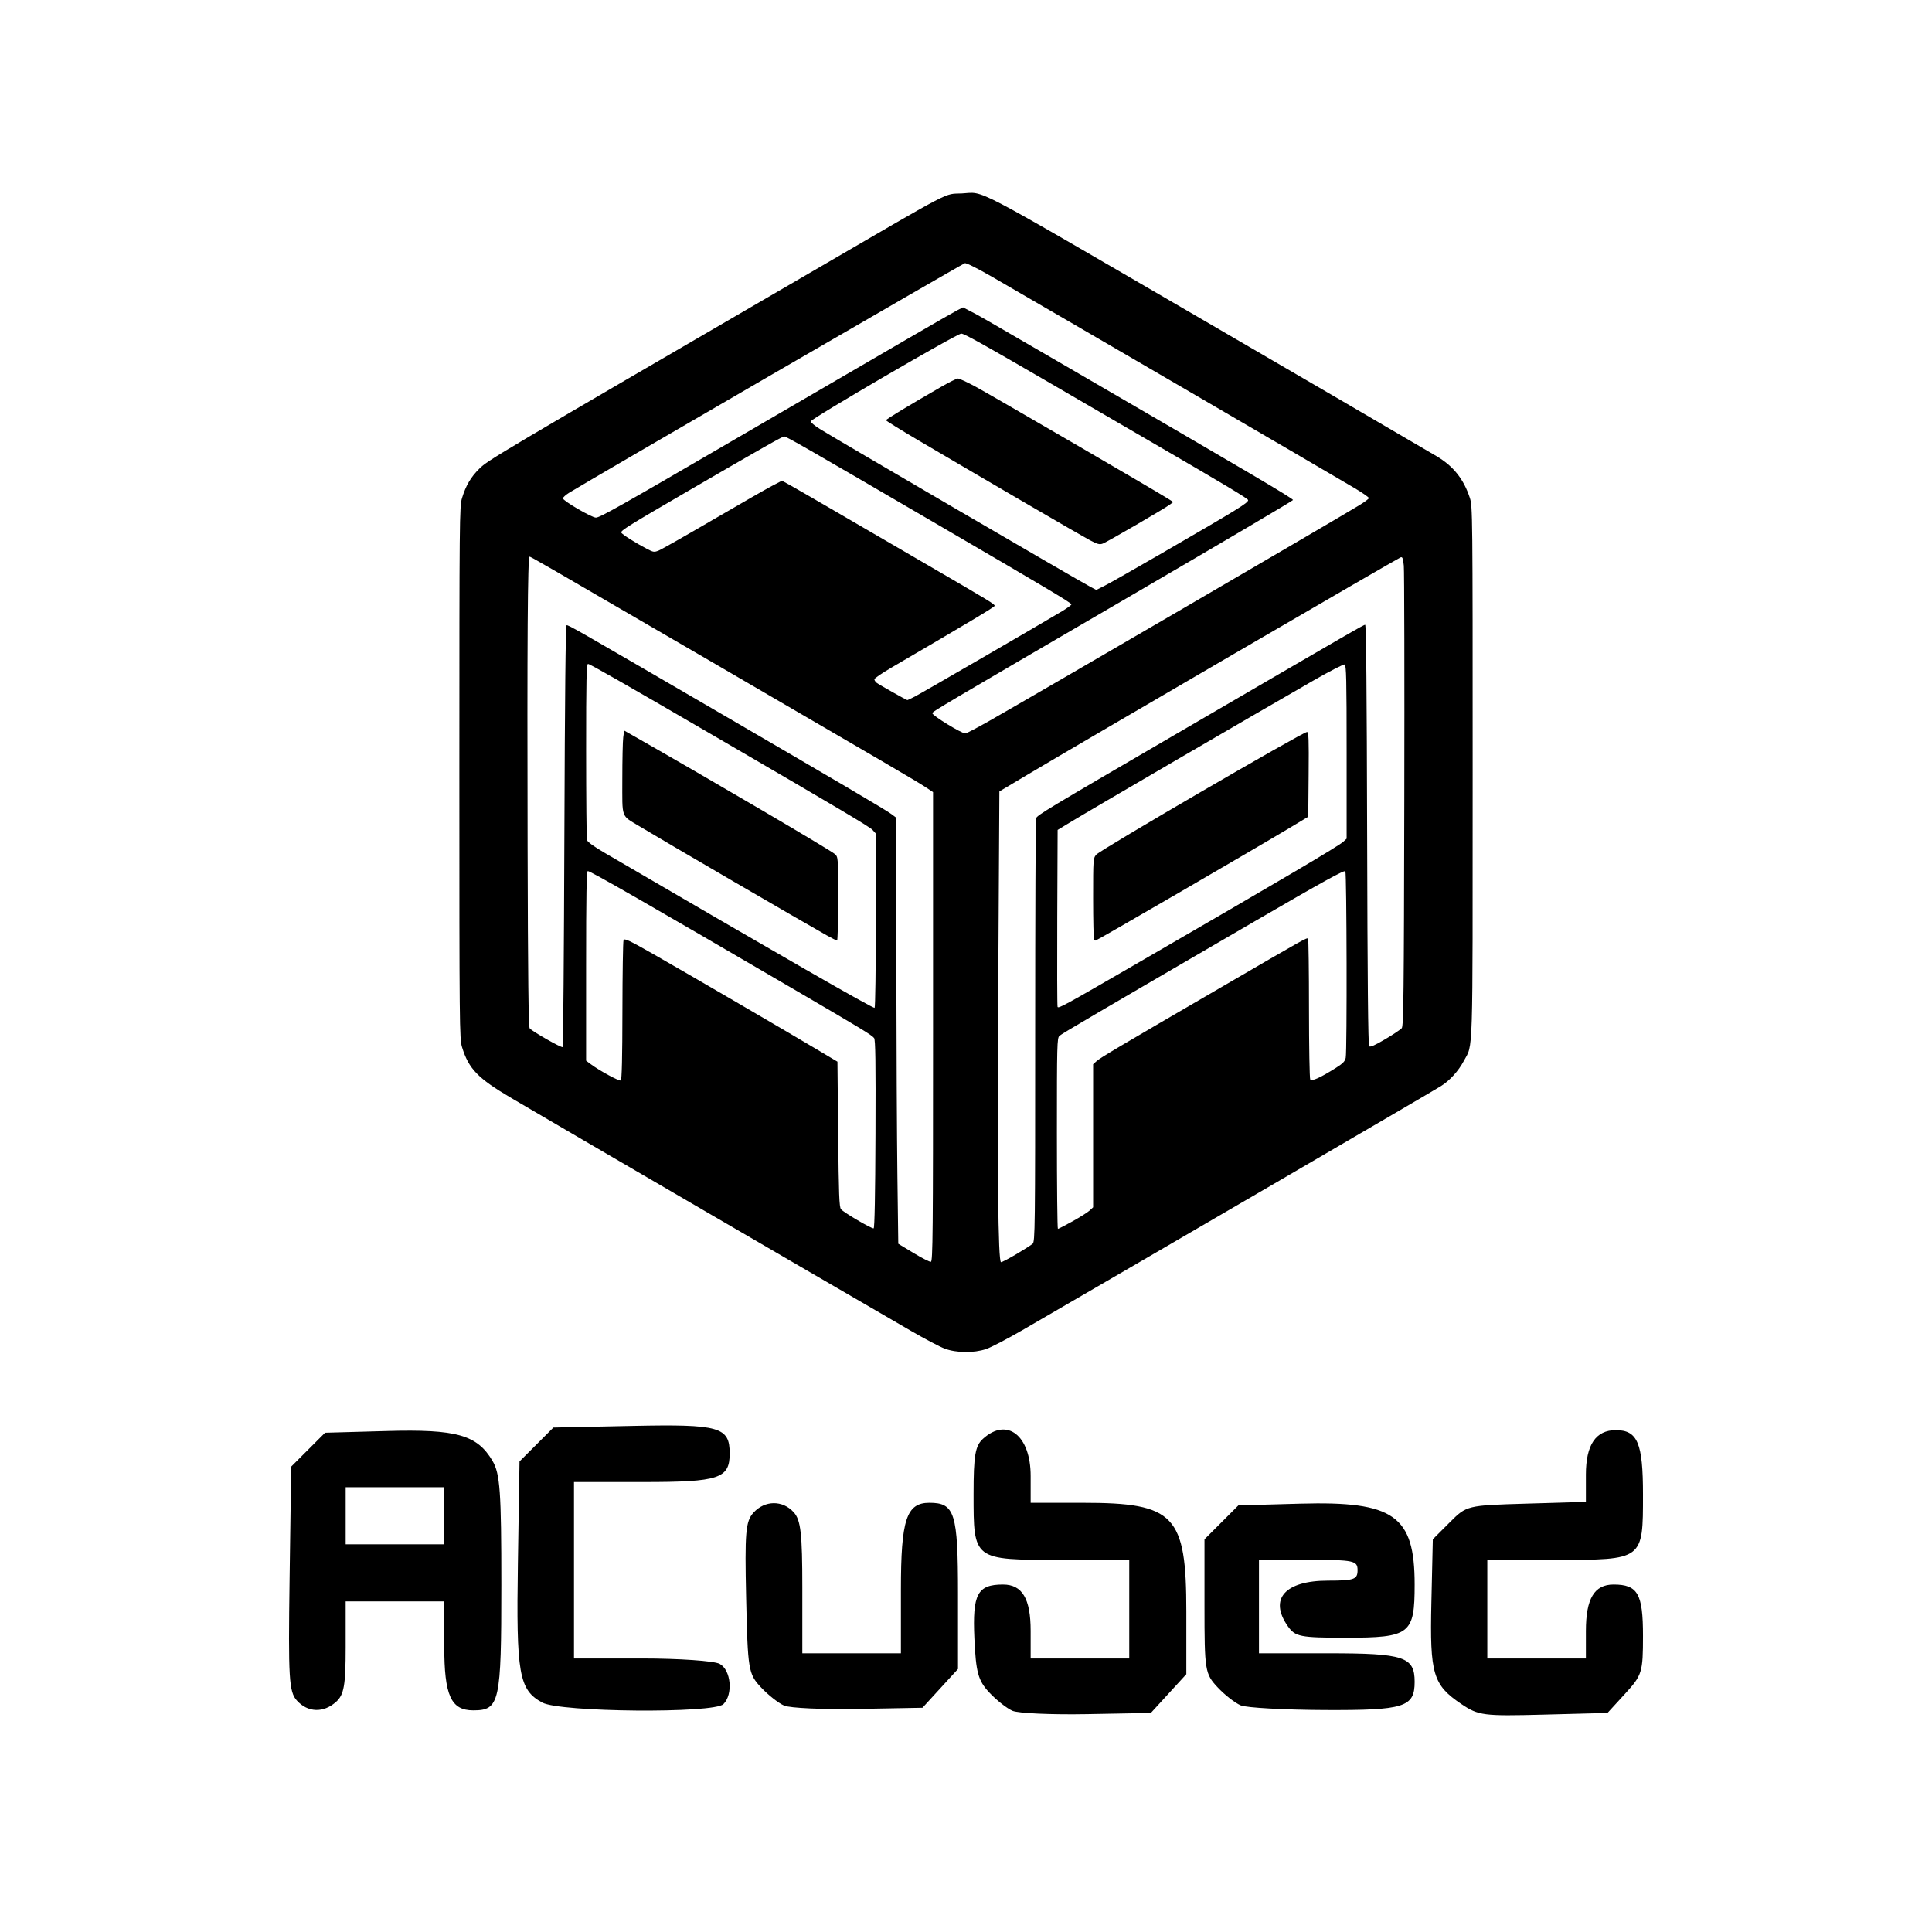 <?xml version="1.0" encoding="UTF-8" standalone="no"?>
<!-- Created with Inkscape (http://www.inkscape.org/) -->

<svg
   version="1.1"
   id="svg1"
   width="1000"
   height="1000"
   viewBox="0 0 1000 1000"
   xml:space="preserve"
   xmlns="http://www.w3.org/2000/svg"
   xmlns:svg="http://www.w3.org/2000/svg"><defs
     id="defs1" /><g
     id="g2"><path
       style="fill:#000000;stroke-width:0.75"
       d="m 488.943,698.034 c -2.474,-0.926 -10.235,-5.009 -17.246,-9.074 -60.608,-35.143 -175.086,-101.839 -206.946,-120.569 -17.403,-10.231 -22.159,-15.138 -25.616,-26.43 -1.315,-4.296 -1.377,-10.71 -1.377,-142.088 0,-131.425 0.062,-137.791 1.378,-142.088 1.991,-6.498 4.597,-10.909 8.999,-15.229 4.545,-4.461 7.499,-6.211 171.076,-101.359 76.431,-44.458 68.976,-40.567 78.709,-41.076 12.059,-0.631 2.459,-5.656 121.864,63.79 46.325,26.943 109.326,63.696 123.703,72.167 8.724,5.14 14.084,11.838 17.292,21.608 1.436,4.374 1.468,7.473 1.46,142.124 -0.009,151.234 0.335,140.108 -4.615,149.395 -2.737,5.134 -7.212,10.059 -11.737,12.915 -4.894,3.09 -148.731,86.962 -216.576,126.287 -7.903,4.581 -16.412,9.017 -18.909,9.858 -6.337,2.135 -15.395,2.037 -21.459,-0.232 z M 482.945,531.453 V 409.995 l -4.124,-2.723 c -4.381,-2.893 -19.021,-11.465 -110.221,-64.541 -90.706,-52.787 -93.809,-54.579 -94.518,-54.579 -0.967,0 -1.258,43.859 -0.998,150.221 0.166,67.737 0.457,93.137 1.076,93.883 1.366,1.646 16.526,10.264 17.08,9.71 0.278,-0.278 0.674,-49.458 0.88,-109.289 0.249,-72.17 0.63,-108.869 1.131,-109.036 0.83,-0.276 3.94,1.502 74.974,42.854 66.426,38.67 90.284,52.724 93.163,54.876 l 2.437,1.822 0.107,75.13 c 0.059,41.321 0.312,90.95 0.562,110.285 l 0.456,35.156 7.873,4.769 c 4.33,2.623 8.379,4.681 8.998,4.574 0.994,-0.173 1.125,-14.277 1.125,-121.653 z m 43.152,117.671 c 3.897,-2.3 7.675,-4.715 8.397,-5.365 1.238,-1.116 1.312,-7.319 1.312,-110.101 0,-59.906 0.206,-109.455 0.457,-110.111 0.633,-1.649 5.703,-4.703 70.024,-42.185 94.615,-55.134 99.523,-57.97 100.321,-57.97 0.523,0 0.852,34.928 1.024,108.684 0.174,74.668 0.5,108.931 1.042,109.473 0.551,0.551 3.045,-0.546 8.29,-3.647 4.126,-2.439 7.989,-5.022 8.584,-5.74 0.931,-1.122 1.115,-17.619 1.313,-117.971 0.127,-64.167 0.013,-118.801 -0.253,-121.408 -0.392,-3.842 -0.701,-4.658 -1.635,-4.3 -1.958,0.751 -164.654,95.512 -193.372,112.628 l -14.327,8.539 -0.555,96.244 c -0.582,100.839 -0.133,147.414 1.421,147.414 0.479,0 4.06,-1.882 7.956,-4.183 z m -72.952,-62.154 c 0.148,-37.24 -0.02,-48.848 -0.717,-49.688 -1.387,-1.671 -5.893,-4.413 -39.965,-24.317 -77.581,-45.321 -106.833,-62.106 -108.231,-62.106 -0.645,0 -0.865,12.494 -0.865,49.074 v 49.074 l 2.437,1.823 c 4.516,3.379 14.707,8.901 15.511,8.405 0.544,-0.336 0.814,-11.745 0.85,-35.877 0.029,-19.461 0.289,-35.981 0.578,-36.711 0.454,-1.148 2.806,-0.023 17.441,8.345 18.844,10.775 65.655,38.068 82.403,48.045 l 10.872,6.477 0.375,37.535 c 0.313,31.308 0.555,37.753 1.463,38.846 1.426,1.718 15.937,10.221 16.907,9.908 0.487,-0.157 0.817,-17.272 0.943,-48.833 z m 101.968,45.2 c 3.864,-2.14 7.848,-4.655 8.855,-5.588 l 1.83,-1.696 v -37.02 -37.02 l 1.687,-1.53 c 2.025,-1.837 9.503,-6.274 63.292,-37.555 46.022,-26.764 45.615,-26.536 46.271,-25.88 0.258,0.258 0.475,16.525 0.481,36.148 0.006,19.623 0.297,36.129 0.647,36.68 0.723,1.14 5.221,-0.885 13.309,-5.992 3.602,-2.274 4.695,-3.405 5.061,-5.235 0.718,-3.592 0.53,-95.361 -0.198,-96.51 -0.491,-0.775 -11.518,5.313 -47.039,25.971 -82.802,48.154 -99.612,58.013 -100.946,59.205 -1.225,1.094 -1.312,4.47 -1.312,50.543 0,27.154 0.233,49.371 0.518,49.371 0.285,0 3.679,-1.751 7.542,-3.891 z M 453.328,476.35 v -44.902 l -1.687,-1.857 c -1.505,-1.657 -16.709,-10.684 -81.916,-48.635 -47.047,-27.382 -64.452,-37.318 -65.368,-37.318 -0.808,0 -0.988,8.194 -0.979,44.801 0.006,24.64 0.197,45.495 0.425,46.344 0.265,0.986 3.578,3.39 9.175,6.657 91.246,53.268 138.973,80.666 139.717,80.206 0.349,-0.216 0.634,-20.598 0.634,-45.294 z m -25.493,7.745 c -12.666,-7.098 -84.847,-49.137 -96.725,-56.335 -9.866,-5.978 -8.998,-3.61 -8.998,-24.54 0,-9.974 0.214,-19.699 0.476,-21.611 l 0.476,-3.476 4.21,2.391 c 37.995,21.583 102.696,59.557 104.871,61.551 1.675,1.535 1.687,1.704 1.687,23.16 0,11.888 -0.253,21.608 -0.562,21.602 -0.309,-0.006 -2.756,-1.241 -5.436,-2.743 z m 160.083,14.925 C 665.095,454.336 692.78,438.004 695.327,435.657 l 1.687,-1.555 v -44.881 c 0,-37.446 -0.171,-44.947 -1.034,-45.278 -0.569,-0.218 -7.907,3.553 -16.308,8.381 -33.253,19.109 -114.814,66.655 -125.871,73.377 l -6.373,3.875 -0.194,45.32 c -0.107,24.926 -0.036,45.735 0.158,46.242 0.392,1.026 3.187,-0.499 40.526,-22.117 z m -21.619,-12.671 c -0.275,-0.275 -0.5,-9.872 -0.5,-21.328 0,-20.545 0.023,-20.853 1.687,-22.699 2.384,-2.644 106.857,-63.446 109.015,-63.446 0.87,0 1.009,3.621 0.843,21.932 l -0.199,21.932 -8.248,4.958 c -19.12,11.493 -101.182,59.151 -101.851,59.151 -0.136,0 -0.472,-0.225 -0.747,-0.5 z M 512.041,373.149 c 25.413,-14.451 179.02,-103.991 191.618,-111.697 2.624,-1.605 4.817,-3.242 4.874,-3.638 0.057,-0.396 -3.271,-2.722 -7.395,-5.17 -14.475,-8.589 -157.432,-91.915 -187.276,-109.158 -7.893,-4.56 -13.787,-7.518 -14.465,-7.257 -2.018,0.775 -195.278,112.883 -204.839,118.826 -1.752,1.089 -3.186,2.392 -3.187,2.896 -0.002,1.271 14.885,9.956 17.065,9.956 2.044,0 12.583,-5.937 72.161,-40.65 86.435,-50.361 111.856,-65.111 114.819,-66.623 l 3.023,-1.542 3.875,2.013 c 5.15,2.675 3.924,1.97 51.113,29.39 94.8,55.085 115.845,67.494 115.845,68.309 0,0.326 -37.368,22.387 -83.041,49.023 -99.184,57.845 -103.661,60.492 -103.661,61.312 0,1.256 15.031,10.471 17.099,10.482 0.538,0.003 6.106,-2.91 12.372,-6.473 z M 473.539,360.525 c 3.25,-1.647 64.267,-37.019 76.326,-44.246 2.577,-1.545 4.686,-3.094 4.686,-3.443 0,-0.796 -11.296,-7.531 -73.106,-43.591 -63.995,-37.334 -74.44,-43.327 -75.519,-43.327 -0.961,0 -11.27,5.843 -49.324,27.958 -30.878,17.945 -35.379,20.74 -35.038,21.761 0.294,0.881 7.157,5.252 13.24,8.433 3.448,1.803 3.809,1.849 6.302,0.808 1.454,-0.608 14.018,-7.744 27.918,-15.859 13.901,-8.115 27.619,-15.979 30.486,-17.477 l 5.212,-2.722 3.496,1.897 c 1.923,1.043 11.931,6.812 22.241,12.819 10.31,6.007 32.179,18.736 48.598,28.287 34.069,19.817 35.755,20.844 35.755,21.767 0,0.582 -13.52,8.675 -53.424,31.979 -4.846,2.83 -8.81,5.536 -8.81,6.013 0,0.478 0.495,1.279 1.099,1.781 1.016,0.843 15.505,9.019 15.984,9.019 0.117,0 1.862,-0.836 3.878,-1.857 z m 126.14,-73.199 c 41.898,-24.267 46.349,-27.002 46.349,-28.487 0,-0.717 -10.911,-7.266 -49.487,-29.703 -16.29,-9.475 -41.258,-23.996 -55.486,-32.271 -32.278,-18.772 -42.012,-24.184 -43.496,-24.184 -2.247,0 -77.972,44.147 -77.972,45.456 0,0.493 2.109,2.226 4.686,3.85 7.811,4.922 132.816,77.859 139.906,81.631 l 3.254,1.731 4.383,-2.213 c 2.411,-1.217 14.949,-8.332 27.863,-15.812 z m -35.665,-7.777 c -4.628,-2.455 -52.844,-30.534 -88.368,-51.462 -9.376,-5.523 -17.052,-10.28 -17.058,-10.57 -0.011,-0.493 11.771,-7.624 28.695,-17.368 4.035,-2.323 7.887,-4.224 8.559,-4.224 0.672,0 4.625,1.818 8.784,4.041 7.032,3.758 92.933,53.728 99.645,57.965 l 3.019,1.906 -1.813,1.368 c -2.687,2.027 -32.341,19.262 -34.656,20.142 -1.674,0.637 -2.758,0.35 -6.807,-1.798 z"
       id="path1" /><path
       style="fill:#000000;stroke-width:2.686"
       d="m 524.061,885.509 c -2.955,-1.282 -8.389,-5.577 -12.076,-9.544 -5.707,-6.141 -6.844,-10.297 -7.646,-27.952 -1.043,-22.976 1.559,-27.87 14.821,-27.87 9.952,0 14.302,7.305 14.302,24.015 v 14.259 h 25.517 25.517 v -25.517 -25.517 h -35.844 c -45.039,0 -44.734,0.232 -44.734,-34.041 0,-20.05 0.845,-24.982 4.912,-28.662 12.429,-11.248 24.634,-1.702 24.634,19.268 v 13.89 h 27.125 c 47.503,0 53.453,6.268 53.453,56.311 v 32.404 l -9.188,10.033 -9.188,10.033 -33.116,0.61 c -18.214,0.336 -35.533,-0.439 -38.488,-1.721 z m 232.374,-3.474 c -14.757,-9.963 -16.396,-15.49 -15.557,-52.448 l 0.746,-32.859 8.774,-8.773 c 8.75,-8.75 8.857,-8.776 39.618,-9.676 l 30.844,-0.903 v -14.125 c 0,-15.397 5.119,-23.016 15.464,-23.016 11.281,0 14.082,6.632 14.082,33.35 0,34.022 0.298,33.799 -45.201,33.799 h -35.377 v 25.517 25.517 h 25.517 25.516 V 844.158 c 0,-16.71 4.35,-24.015 14.302,-24.015 12.531,0 15.243,4.724 15.243,26.556 0,18.858 -0.461,20.359 -9.188,29.888 l -9.188,10.033 -33.116,0.868 c -31.084,0.815 -33.691,0.48 -42.478,-5.453 z m -602.768,-1.837 c -4.095,-4.525 -4.506,-11.391 -3.774,-63.074 l 0.822,-57.996 8.774,-8.775 8.774,-8.775 31.988,-0.892 c 36.087,-1.006 46.716,1.998 54.663,15.451 3.928,6.649 4.582,15.822 4.582,64.227 0,60.961 -0.885,64.912 -14.548,64.912 -11.525,0 -14.997,-7.667 -14.997,-33.114 v -23.291 h -25.517 -25.517 v 23.757 c 0,19.604 -0.859,24.534 -4.912,28.202 -6.5,5.883 -14.672,5.629 -20.339,-0.633 z m 76.284,-95.645 v -14.773 h -25.517 -25.517 v 14.773 14.773 h 25.517 25.517 z m 50.732,96.695 c -12.099,-6.575 -13.529,-14.744 -12.621,-72.084 l 0.835,-52.723 8.774,-8.775 8.774,-8.775 41.213,-0.855 c 44.852,-0.931 50.021,0.546 50.021,14.285 0,12.964 -5.45,14.773 -44.51,14.773 h -36.068 v 45.661 45.661 h 35.094 c 19.302,0 37.432,1.251 40.289,2.78 5.888,3.151 7.079,15.749 1.972,20.856 -4.907,4.907 -84.52,4.223 -93.772,-0.805 z m 125.197,1.574 c -2.955,-1.282 -8.394,-5.578 -12.087,-9.548 -6.421,-6.901 -6.753,-8.921 -7.588,-46.192 -0.761,-33.962 -0.276,-39.635 3.774,-44.11 5.872,-6.488 15.098,-6.587 20.857,-0.223 3.644,4.027 4.445,11.046 4.445,38.946 v 34.034 h 25.516 25.517 v -32.977 c 0,-36.198 2.86,-44.916 14.733,-44.916 13.177,0 14.812,5.214 14.812,47.235 v 38.794 l -9.188,10.033 -9.188,10.033 -33.116,0.61 c -18.214,0.336 -35.533,-0.439 -38.488,-1.721 z m 236.363,-0.109 c -2.955,-1.222 -8.394,-5.473 -12.087,-9.447 -6.442,-6.932 -6.715,-8.632 -6.715,-41.874 v -34.649 l 8.774,-8.781 8.774,-8.781 31.988,-0.892 c 48.623,-1.356 59.245,6.148 59.245,41.851 0,25.753 -2.304,27.533 -35.648,27.533 -23.641,0 -26.178,-0.505 -30.005,-5.97 -9.881,-14.107 -1.497,-23.576 20.875,-23.576 13.442,0 15.233,-0.631 15.233,-5.372 0,-4.995 -1.791,-5.372 -25.516,-5.372 h -25.517 v 24.174 24.174 h 36.068 c 39.06,0 44.51,1.809 44.51,14.773 0,13.135 -5.264,14.787 -46.524,14.602 -20.946,-0.094 -40.5,-1.17 -43.455,-2.392 z"
       id="path2" /></g></svg>

